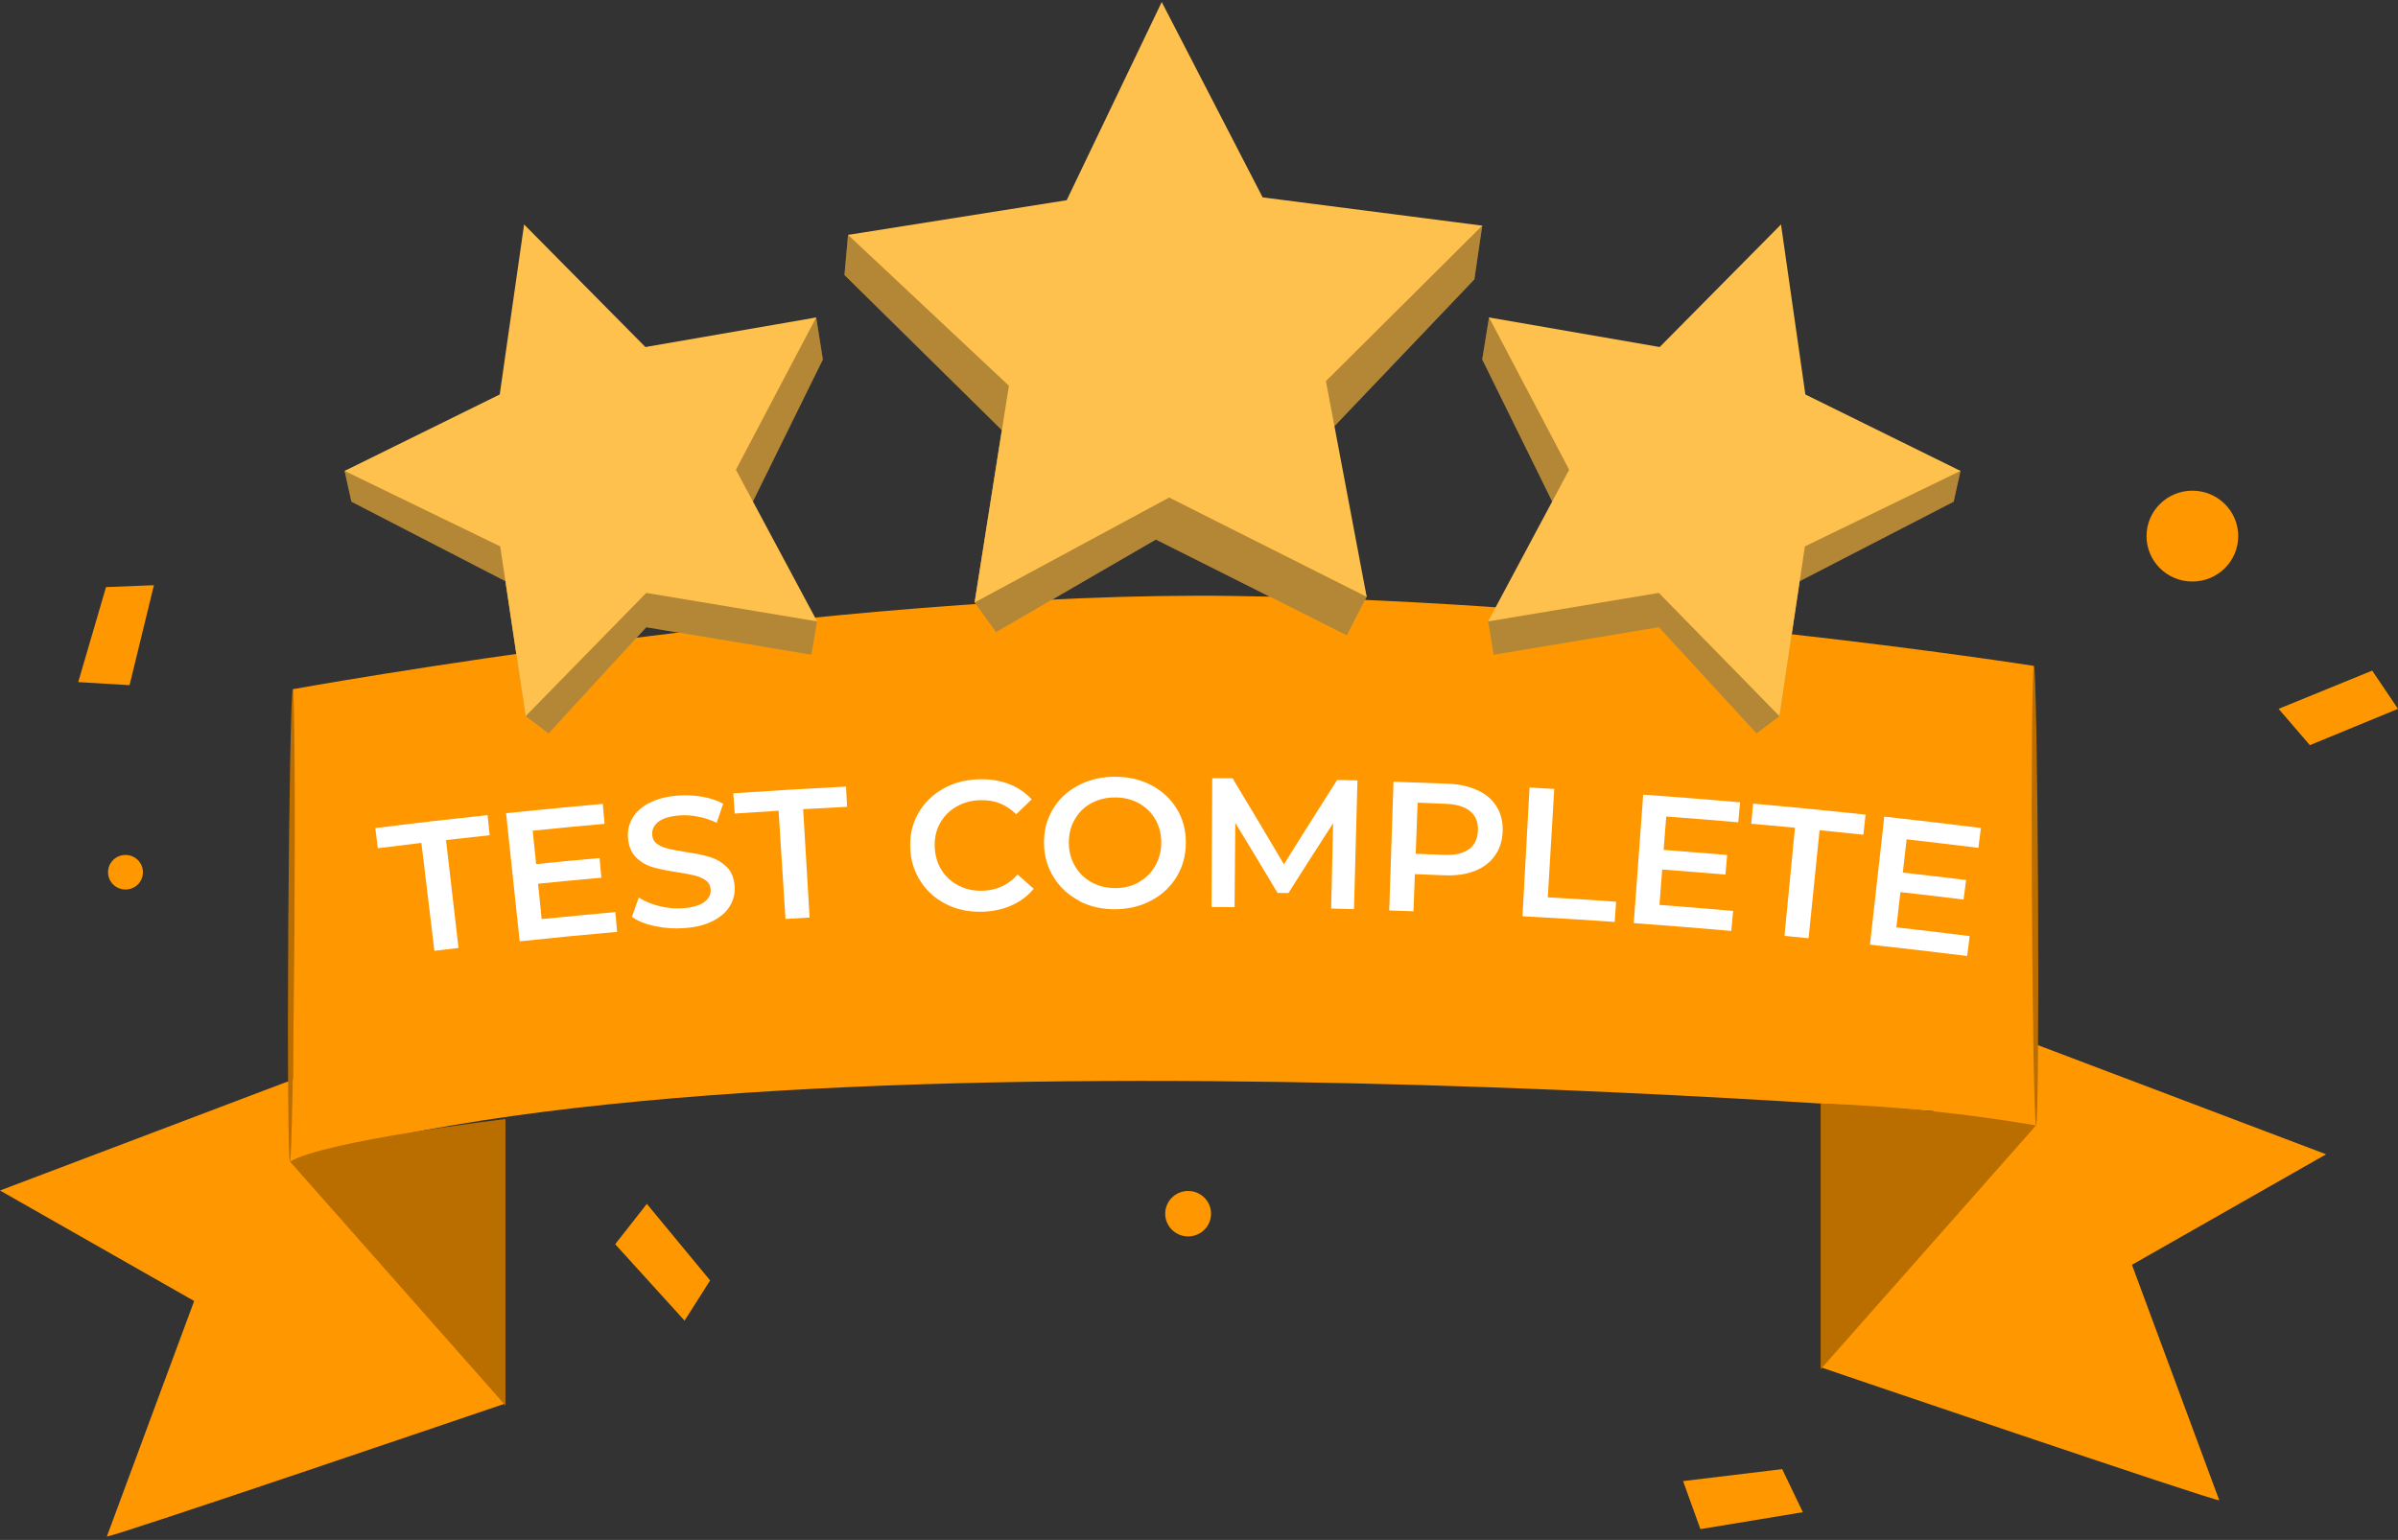 <svg width="590" height="379" viewBox="0 0 590 379" fill="none" xmlns="http://www.w3.org/2000/svg">
<rect x="0" y="0" width="590" height="379" fill="#333333" stroke="none"/>
<g clip-path="url(#clip0_69_8393)">
<path d="M26.295 378.143C26.794 378.638 124.364 345.413 124.364 345.413L86.846 260.095L0 292.999L47.771 320.196L26.295 378.143Z" fill="#FF9700"/>
<path d="M72.038 285.807V169.623C72.038 169.623 206.626 145.25 303.578 146.677C400.531 148.104 500.392 163.886 500.392 163.886V275.412C500.392 275.412 196.49 248.506 72.038 285.807Z" fill="#FF9700"/>
<path d="M71.362 285.894L124.363 345.908V275.412C124.363 275.412 80.029 280.682 71.362 285.894Z" fill="#BA6E00"/>
<path d="M72.039 169.623C72.451 169.623 72.656 195.655 72.451 227.773C72.245 259.892 71.746 285.924 71.334 285.924C70.923 285.924 70.717 259.892 70.923 227.773C71.129 195.655 71.628 169.652 72.039 169.652V169.623Z" fill="#BA6E00"/>
<path d="M546.019 369.233C545.519 369.728 447.95 336.503 447.95 336.503L485.467 251.185L572.313 284.089L524.542 311.286L546.019 369.233Z" fill="#FF9700"/>
<path d="M500.95 276.984L447.95 336.998V271.597C465.607 272.179 483.293 273.984 500.95 276.984Z" fill="#BA6E00"/>
<path d="M500.423 163.886C500.834 163.886 501.304 189.19 501.451 220.435C501.598 251.679 501.392 276.984 500.952 276.984C500.54 276.984 500.07 251.679 499.923 220.435C499.777 189.219 499.982 163.886 500.423 163.886Z" fill="#BA6E00"/>
<path d="M103.71 207.448C100.126 207.885 96.542 208.322 92.957 208.759C92.752 207.099 92.546 205.468 92.34 203.809C101.536 202.644 110.761 201.596 119.957 200.605C120.133 202.265 120.31 203.896 120.486 205.556C116.902 205.934 113.317 206.342 109.733 206.75C110.761 215.602 111.79 224.454 112.818 233.306C110.849 233.539 108.881 233.772 106.883 234.005C105.826 225.153 104.739 216.301 103.681 207.478L103.71 207.448Z" fill="white"/>
<path d="M151.393 224.425C151.54 226.056 151.687 227.716 151.834 229.346C143.842 230.045 135.851 230.832 127.86 231.676C126.744 221.164 125.627 210.652 124.511 200.14C132.443 199.325 140.376 198.539 148.308 197.84C148.455 199.471 148.602 201.13 148.749 202.761C142.844 203.285 136.938 203.838 131.062 204.45C131.356 207.187 131.621 209.924 131.914 212.661C137.115 212.137 142.315 211.642 147.515 211.176C147.662 212.778 147.809 214.379 147.956 216.01C142.755 216.476 137.585 216.971 132.384 217.495C132.678 220.407 132.972 223.29 133.266 226.202C139.289 225.59 145.311 225.037 151.364 224.484L151.393 224.425Z" fill="white"/>
<path d="M161.176 227.948C158.826 227.453 156.916 226.695 155.477 225.647C156.035 224.075 156.593 222.502 157.151 220.901C158.561 221.803 160.236 222.502 162.204 222.997C164.173 223.492 166.112 223.667 168.051 223.521C170.431 223.347 172.194 222.823 173.31 221.978C174.426 221.134 174.955 220.115 174.838 218.862C174.779 217.96 174.397 217.232 173.692 216.708C172.987 216.184 172.105 215.776 171.077 215.514C170.049 215.252 168.639 214.99 166.846 214.698C164.349 214.32 162.293 213.912 160.735 213.475C159.178 213.039 157.768 212.252 156.593 211.117C155.388 209.981 154.713 208.38 154.507 206.312C154.36 204.565 154.713 202.934 155.565 201.42C156.417 199.906 157.798 198.654 159.707 197.635C161.617 196.645 163.997 196.004 166.846 195.8C168.844 195.655 170.813 195.742 172.781 196.091C174.75 196.441 176.454 196.994 177.923 197.81C177.394 199.382 176.865 200.954 176.336 202.498C174.838 201.799 173.31 201.275 171.723 200.983C170.137 200.663 168.609 200.576 167.17 200.692C164.79 200.867 163.027 201.42 161.94 202.294C160.853 203.167 160.354 204.245 160.471 205.555C160.559 206.458 160.941 207.157 161.646 207.681C162.351 208.205 163.233 208.583 164.29 208.846C165.348 209.108 166.758 209.37 168.55 209.661C170.989 210.01 173.016 210.447 174.603 210.913C176.189 211.379 177.57 212.194 178.745 213.301C179.92 214.436 180.596 216.009 180.743 218.076C180.86 219.823 180.508 221.425 179.627 222.91C178.775 224.395 177.394 225.618 175.513 226.608C173.633 227.598 171.283 228.21 168.492 228.413C166.024 228.617 163.615 228.443 161.264 227.948H161.176Z" fill="white"/>
<path d="M191.555 199.528C187.97 199.761 184.357 199.994 180.772 200.227C180.655 198.567 180.537 196.907 180.42 195.248C189.674 194.607 198.9 194.054 208.154 193.588C208.242 195.248 208.33 196.907 208.419 198.567C204.805 198.742 201.221 198.946 197.607 199.15C198.136 208.031 198.665 216.941 199.193 225.822C197.225 225.939 195.227 226.055 193.259 226.172C192.701 217.291 192.142 208.38 191.555 199.499V199.528Z" fill="white"/>
<path d="M232.921 222.591C230.248 221.28 228.132 219.417 226.546 217C224.959 214.583 224.078 211.817 223.96 208.73C223.813 205.614 224.46 202.79 225.87 200.256C227.28 197.723 229.307 195.714 231.893 194.2C234.508 192.685 237.475 191.899 240.765 191.783C243.439 191.695 245.907 192.074 248.14 192.918C250.373 193.763 252.282 195.044 253.839 196.733C252.576 197.956 251.283 199.179 250.02 200.402C247.611 197.985 244.673 196.82 241.206 196.937C238.973 196.995 236.975 197.548 235.242 198.567C233.509 199.587 232.187 200.955 231.246 202.673C230.306 204.391 229.895 206.342 229.983 208.468C230.071 210.623 230.63 212.515 231.687 214.175C232.745 215.835 234.155 217.087 235.918 217.99C237.71 218.892 239.678 219.3 241.882 219.213C245.29 219.096 248.11 217.786 250.373 215.223C251.695 216.388 253.017 217.582 254.339 218.747C252.87 220.494 251.078 221.863 248.904 222.824C246.759 223.784 244.35 224.309 241.735 224.396C238.503 224.483 235.565 223.901 232.892 222.591H232.921Z" fill="white"/>
<path d="M265.62 221.746C262.976 220.377 260.861 218.484 259.304 216.009C257.747 213.534 256.924 210.768 256.865 207.71C256.807 204.624 257.482 201.828 258.951 199.324C260.42 196.791 262.477 194.811 265.15 193.384C267.795 191.928 270.821 191.2 274.14 191.171C277.49 191.142 280.486 191.811 283.189 193.209C285.863 194.607 287.978 196.529 289.506 199.004C291.034 201.479 291.768 204.274 291.768 207.39C291.768 210.506 291.004 213.301 289.506 215.776C288.008 218.251 285.951 220.202 283.307 221.6C280.692 223.027 277.754 223.726 274.464 223.784C271.203 223.813 268.235 223.143 265.591 221.804L265.62 221.746ZM280.222 217.087C281.926 216.126 283.278 214.786 284.247 213.068C285.217 211.35 285.716 209.457 285.716 207.332C285.716 205.206 285.217 203.313 284.218 201.595C283.219 199.906 281.838 198.567 280.105 197.635C278.371 196.703 276.403 196.238 274.229 196.267C272.055 196.267 270.116 196.791 268.382 197.752C266.649 198.713 265.327 200.081 264.357 201.799C263.388 203.517 262.947 205.439 262.976 207.565C263.006 209.69 263.535 211.583 264.563 213.272C265.562 214.961 266.943 216.271 268.676 217.203C270.409 218.135 272.348 218.572 274.493 218.572C276.638 218.572 278.577 218.048 280.281 217.087H280.222Z" fill="white"/>
<path d="M327.524 223.638C327.671 216.62 327.847 209.632 327.994 202.614C324.292 208.322 320.62 214.058 317.006 219.794C316.124 219.794 315.243 219.765 314.332 219.765C310.895 214 307.428 208.263 303.932 202.527C303.873 209.428 303.814 216.358 303.756 223.26C301.875 223.26 299.966 223.23 298.085 223.23C298.144 212.66 298.203 202.09 298.262 191.52C299.936 191.52 301.611 191.52 303.256 191.549C307.516 198.596 311.747 205.643 315.889 212.719C320.208 205.788 324.586 198.858 328.993 191.957C330.667 191.986 332.313 192.044 333.987 192.073C333.693 202.643 333.429 213.214 333.135 223.755C331.255 223.696 329.375 223.667 327.494 223.609L327.524 223.638Z" fill="white"/>
<path d="M363.689 194.549C365.745 195.539 367.302 196.937 368.331 198.684C369.359 200.431 369.829 202.469 369.711 204.77C369.594 207.07 368.947 209.021 367.743 210.681C366.538 212.34 364.893 213.563 362.778 214.379C360.662 215.194 358.195 215.544 355.404 215.427C352.965 215.34 350.556 215.223 348.117 215.136C348 218.193 347.882 221.222 347.765 224.279C345.767 224.192 343.799 224.134 341.801 224.075C342.153 213.505 342.506 202.964 342.858 192.394C347.354 192.54 351.819 192.714 356.314 192.889C359.135 193.006 361.603 193.559 363.659 194.578L363.689 194.549ZM361.368 209.05C362.778 208.031 363.542 206.517 363.63 204.478C363.718 202.469 363.13 200.868 361.808 199.732C360.486 198.596 358.518 197.956 355.874 197.839C353.523 197.752 351.143 197.635 348.793 197.548C348.646 201.741 348.47 205.934 348.323 210.127C350.673 210.215 352.994 210.302 355.345 210.39C357.96 210.506 359.987 210.04 361.368 209.021V209.05Z" fill="white"/>
<path d="M376.323 193.821C378.35 193.937 380.378 194.054 382.405 194.17C381.876 203.051 381.347 211.962 380.818 220.843C386.43 221.163 392.012 221.513 397.623 221.921C397.506 223.58 397.388 225.24 397.271 226.9C389.72 226.376 382.14 225.91 374.59 225.502C375.177 214.961 375.765 204.391 376.323 193.85V193.821Z" fill="white"/>
<path d="M426.413 224.192C426.267 225.822 426.12 227.482 425.973 229.113C417.982 228.414 409.99 227.773 401.97 227.191C402.734 216.65 403.497 206.109 404.291 195.568C412.253 196.15 420.185 196.762 428.117 197.461C427.971 199.091 427.824 200.751 427.677 202.382C421.772 201.858 415.866 201.392 409.961 200.955C409.755 203.692 409.55 206.429 409.315 209.166C414.515 209.574 419.744 209.982 424.945 210.418C424.798 212.02 424.651 213.651 424.533 215.252C419.333 214.815 414.162 214.379 408.962 214C408.727 216.912 408.521 219.824 408.286 222.707C414.309 223.173 420.361 223.668 426.384 224.192H426.413Z" fill="white"/>
<path d="M441.663 203.721C438.079 203.372 434.465 203.051 430.881 202.731C431.028 201.071 431.175 199.411 431.322 197.781C440.547 198.596 449.772 199.499 458.997 200.489C458.821 202.149 458.645 203.779 458.468 205.439C454.884 205.06 451.3 204.682 447.686 204.333C446.775 213.185 445.894 222.066 444.983 230.918C443.015 230.714 441.017 230.54 439.048 230.336C439.9 221.484 440.782 212.602 441.634 203.75L441.663 203.721Z" fill="white"/>
<path d="M484.615 230.393C484.41 232.024 484.204 233.655 483.998 235.285C476.037 234.295 468.045 233.364 460.083 232.49C461.259 221.978 462.434 211.495 463.609 200.983C471.542 201.857 479.445 202.789 487.377 203.779C487.171 205.409 486.966 207.04 486.76 208.671C480.884 207.943 474.979 207.244 469.103 206.574C468.78 209.311 468.486 212.049 468.163 214.757C473.363 215.339 478.563 215.951 483.734 216.591C483.528 218.193 483.323 219.794 483.117 221.396C477.946 220.755 472.775 220.144 467.575 219.561C467.252 222.444 466.9 225.356 466.576 228.239C472.599 228.908 478.622 229.636 484.615 230.393Z" fill="white"/>
<path d="M560.62 174.456L568.317 183.396L589.999 174.456L583.653 165.051L560.62 174.456Z" fill="#FF9700"/>
<path d="M550.69 131.943C550.69 138.117 545.637 143.125 539.409 143.125C533.18 143.125 528.127 138.117 528.127 131.943C528.127 125.77 533.18 120.762 539.409 120.762C545.637 120.762 550.69 125.77 550.69 131.943Z" fill="#FF9700"/>
<path d="M297.966 298.706C297.966 301.793 295.44 304.297 292.325 304.297C289.211 304.297 286.685 301.793 286.685 298.706C286.685 295.619 289.211 293.115 292.325 293.115C295.44 293.115 297.966 295.619 297.966 298.706Z" fill="#FF9700"/>
<path d="M35.166 214.67C35.166 217.028 33.257 218.921 30.877 218.921C28.497 218.921 26.587 217.028 26.587 214.67C26.587 212.311 28.497 210.418 30.877 210.418C33.257 210.418 35.166 212.311 35.166 214.67Z" fill="#FF9700"/>
<path d="M19.243 167.875L31.876 168.632L37.869 144.027L26.088 144.493L19.243 167.875Z" fill="#FF9700"/>
<path d="M414.104 364.516L418.364 376.338L443.572 372.174L438.489 361.575L414.104 364.516Z" fill="#FF9700"/>
<path d="M159.148 296.29L151.363 306.219L168.432 325.03L174.72 315.129L159.148 296.29Z" fill="#FF9700"/>
<path d="M128.947 63.717L158.796 93.884L200.809 78.131L202.454 88.468L184.268 125.391L201.044 152.937L199.634 161.149L159.002 154.364L134.969 180.513L129.328 176.261L124.363 143.037L86.464 123.469L84.789 115.898L122.953 105.532L128.947 63.717Z" fill="#FFC14D"/>
<g opacity="0.3">
<path d="M128.947 63.717L158.796 93.884L200.809 78.131L202.454 88.468L184.268 125.391L201.044 152.937L199.634 161.149L159.002 154.364L134.969 180.513L129.328 176.261L124.363 143.037L86.464 123.469L84.789 115.898L122.953 105.532L128.947 63.717Z" fill="black"/>
</g>
<path d="M128.947 55.243L158.796 85.411L200.809 78.131L181.066 115.607L201.044 152.937L159.002 145.92L129.328 176.262L123.071 134.476L84.789 115.898L122.953 97.087L128.947 55.243Z" fill="#FFC14D"/>
<path d="M438.196 63.717L408.346 93.884L366.363 78.13L364.688 88.468L382.874 125.39L366.128 152.937L367.508 161.148L408.14 154.364L432.173 180.512L437.814 176.261L442.779 143.036L480.678 123.469L482.353 115.898L444.189 105.531L438.196 63.717Z" fill="#FFC14D"/>
<g opacity="0.3">
<path d="M438.196 63.717L408.346 93.884L366.363 78.13L364.688 88.468L382.874 125.39L366.128 152.937L367.508 161.148L408.14 154.364L432.173 180.512L437.814 176.261L442.779 143.036L480.678 123.469L482.353 115.898L444.189 105.531L438.196 63.717Z" fill="black"/>
</g>
<path d="M438.195 55.244L408.346 85.411L366.362 78.131L386.076 115.607L366.127 152.938L408.14 145.92L437.814 176.262L444.071 134.476L482.353 115.898L444.189 97.088L438.195 55.244Z" fill="#FFC14D"/>
<path d="M282.601 10.808L307.427 58.883L364.688 55.535L362.749 68.754L326.377 106.929L336.248 146.88L331.371 156.373L284.393 132.787L245.054 155.587L239.795 148.278L246.494 105.852L207.771 67.677L208.653 57.806L259.186 59.582L282.601 10.808Z" fill="#FFC14D"/>
<g opacity="0.3">
<path d="M282.601 10.808L307.427 58.883L364.688 55.535L362.749 68.754L326.377 106.929L336.248 146.88L331.371 156.373L284.393 132.787L245.054 155.587L239.795 148.278L246.494 105.852L207.771 67.677L208.653 57.806L259.186 59.582L282.601 10.808Z" fill="black"/>
</g>
<path d="M285.833 0.5L310.659 48.575L364.688 55.535L326.23 93.797L336.249 146.881L287.655 122.45L239.796 148.278L248.228 94.933L208.653 57.806L262.447 49.274L285.833 0.5Z" fill="#FFC14D"/>
</g>
<defs>
<clipPath id="clip0_69_8393">
<rect width="590" height="378" fill="white" transform="translate(0 0.5)"/>
</clipPath>
</defs>
</svg>
